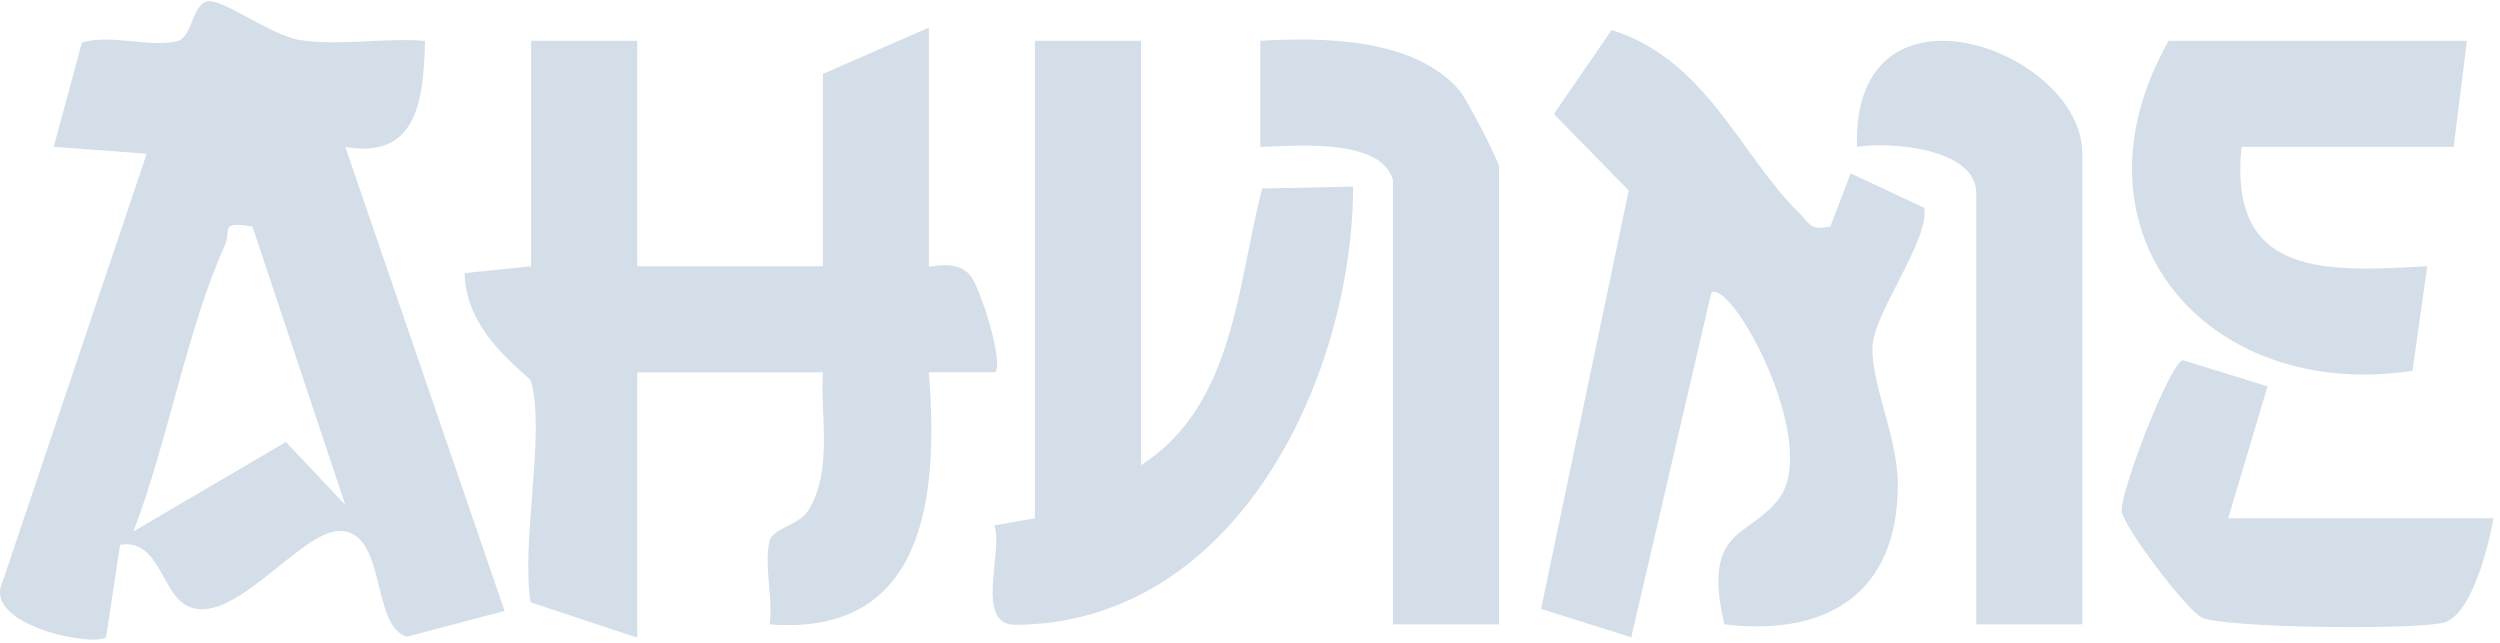 <svg width="377" height="97" viewBox="0 0 377 97" fill="none" xmlns="http://www.w3.org/2000/svg">
<path d="M64.093 6.163C63.893 14.873 63.003 24.073 52.073 22.163L76.093 92.133L61.343 96.013C55.873 94.373 58.353 79.983 51.143 80.073C45.163 80.143 34.863 95.003 28.073 91.283C24.353 89.243 23.913 81.173 18.103 82.163L16.003 96.073C14.213 97.633 -2.847 94.283 0.413 87.663L22.123 23.183L8.103 22.143L12.353 6.413C16.763 5.083 22.603 7.233 26.703 6.213C29.023 5.633 28.943 0.793 31.193 0.213C33.443 -0.367 40.733 5.323 45.213 6.033C51.183 6.973 57.993 5.663 64.093 6.163ZM38.073 34.163C32.963 33.353 34.973 34.613 33.913 36.963C28.203 49.613 25.243 66.863 20.113 80.143L43.113 66.653L52.073 76.143L38.063 34.163H38.073Z" fill="#D4DEE8"/>
<path d="M140.073 4.152V40.152C140.073 40.462 144.013 38.982 146.213 41.412C147.813 43.172 151.433 54.832 150.073 56.142H140.063C141.573 74.852 139.613 95.962 116.083 94.162C116.583 90.272 115.183 85.102 116.053 81.572C116.533 79.652 120.473 79.222 121.863 77.012C125.613 71.062 123.703 62.892 124.083 56.152H96.093V96.152L80.003 90.832C78.583 81.582 82.213 65.782 80.123 57.572C79.853 56.522 70.193 50.602 70.063 41.182L80.093 40.152V6.152H96.093V40.152H124.083V11.152L140.083 4.152H140.073Z" fill="#D4DEE8"/>
<path d="M276.013 34.161L279.083 26.151L290.193 31.351C290.943 36.001 283.113 46.551 282.443 51.601C281.733 57.001 286.203 65.651 286.193 73.141C286.173 89.551 275.413 96.011 260.033 94.151C256.613 79.551 263.703 81.151 268.193 75.301C274.723 66.801 261.033 41.881 258.063 44.151L245.993 96.111L232.393 91.821L245.613 28.721L234.323 17.191L243.033 4.531C257.293 8.961 262.463 23.421 271.193 31.991C272.833 33.601 272.913 34.871 276.033 34.141L276.013 34.161Z" fill="#D4DEE8"/>
<path d="M172.063 6.152V70.152C186.143 61.142 186.543 43.022 190.333 28.422L204.063 28.142C203.923 57.052 186.413 94.082 153.073 94.222C146.873 94.252 151.393 82.752 149.933 79.232L156.063 78.152V6.152H172.063Z" fill="#D4DEE8"/>
<path d="M210.053 27.153C208.273 20.773 195.413 21.983 190.053 22.163V6.143C199.653 5.603 213.333 5.743 220.103 13.663C221.203 14.943 226.053 24.353 226.053 25.153V94.153H210.053V27.153Z" fill="#D4DEE8"/>
<path d="M314.023 94.152H298.023V29.152C298.023 22.352 285.143 21.352 280.033 22.142C279.253 -5.138 314.013 7.482 314.013 23.152V94.152H314.023Z" fill="#D4DEE8"/>
<path d="M372.013 6.152L370.013 22.152H338.023C336.013 41.892 350.763 40.992 366.023 40.152L363.803 55.922C332.553 60.642 310.793 34.812 327.033 6.152H372.023H372.013Z" fill="#D4DEE8"/>
<path d="M376.013 78.152C375.293 82.402 372.723 92.522 368.693 93.832C364.923 95.052 335.563 94.732 332.043 93.132C329.853 92.142 320.193 79.452 319.953 77.082C319.673 74.332 327.123 54.842 329.183 54.322L341.943 58.262L336.013 78.152H376.003H376.013Z" fill="#D4DEE8"/>
</svg>
